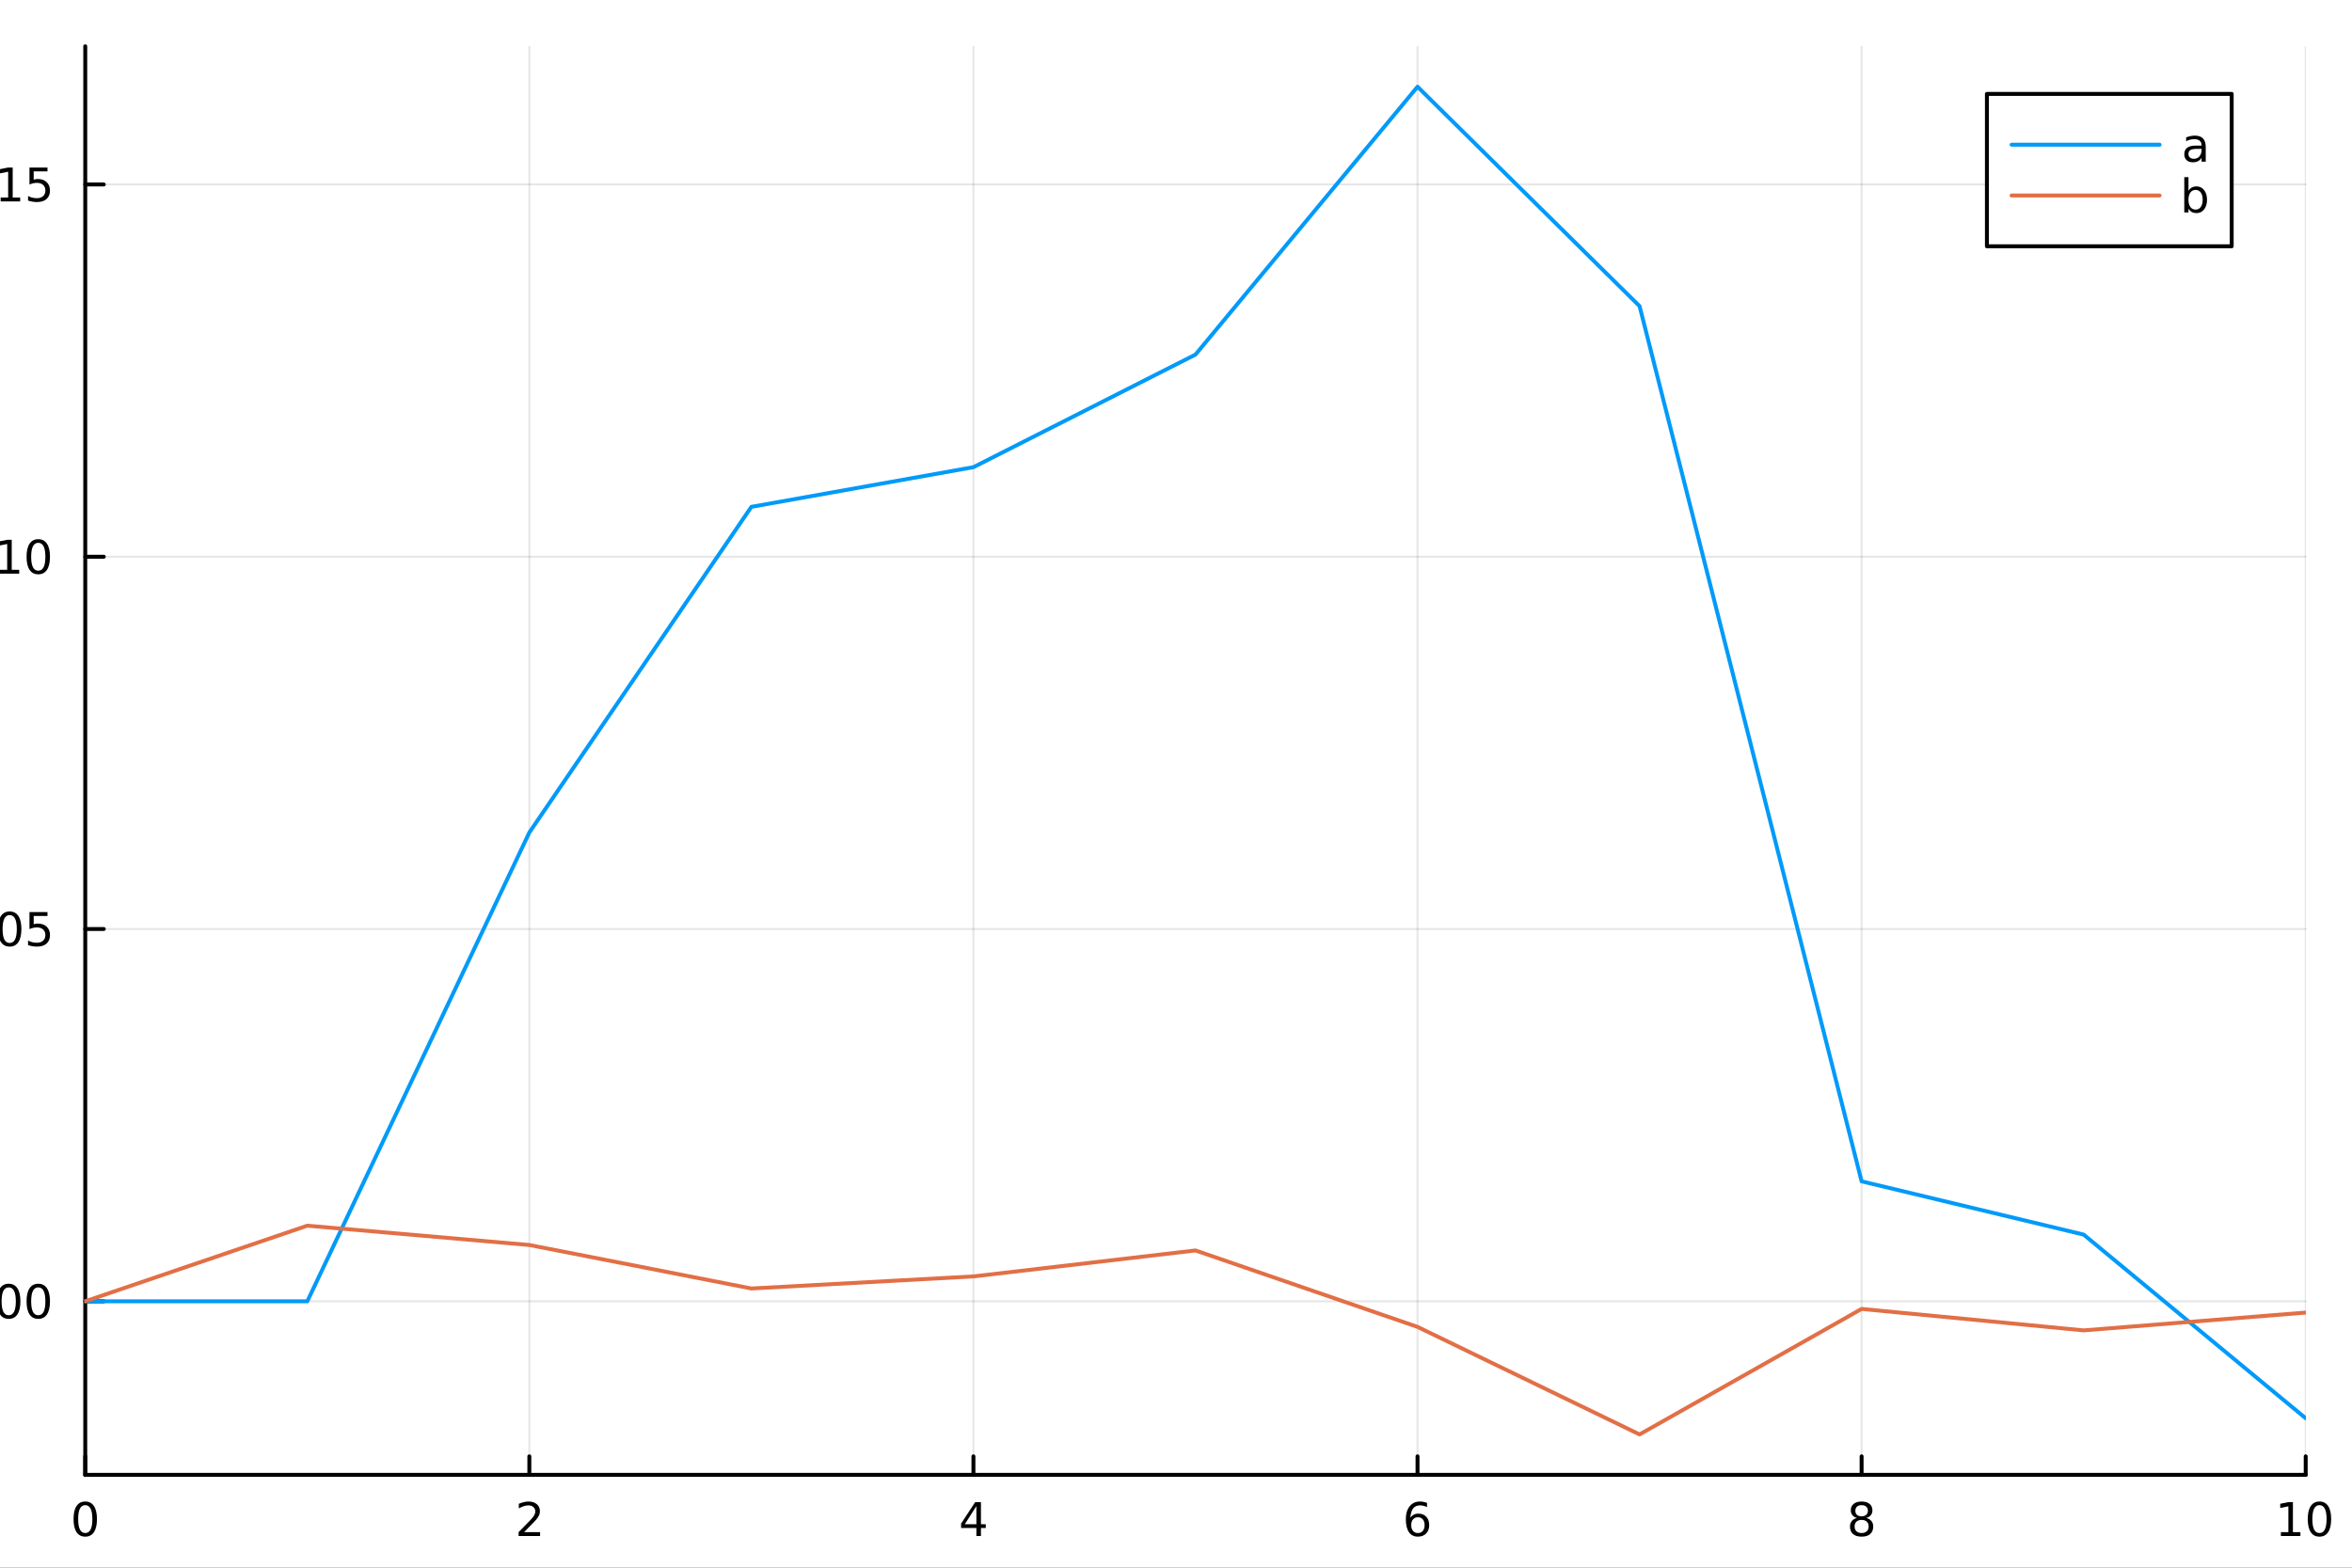 <?xml version="1.0" encoding="utf-8"?>
<svg xmlns="http://www.w3.org/2000/svg" xmlns:xlink="http://www.w3.org/1999/xlink" width="600" height="400" viewBox="0 0 2400 1600">
<rect x="0" y="0" width="2400" height="1600" fill="#333333" stroke="none"/>
<defs>
  <clipPath id="clip210">
    <rect x="0" y="0" width="2400" height="1600"/>
  </clipPath>
</defs>
<path clip-path="url(#clip210)" d="M0 1600 L2400 1600 L2400 0 L0 0  Z" fill="#ffffff" fill-rule="evenodd" fill-opacity="1"/>
<defs>
  <clipPath id="clip211">
    <rect x="480" y="0" width="1681" height="1600"/>
  </clipPath>
</defs>
<path clip-path="url(#clip210)" d="M86.992 1505.26 L2352.76 1505.26 L2352.76 47.244 L86.992 47.244  Z" fill="#ffffff" fill-rule="evenodd" fill-opacity="1"/>
<defs>
  <clipPath id="clip212">
    <rect x="86" y="47" width="2267" height="1459"/>
  </clipPath>
</defs>
<polyline clip-path="url(#clip212)" style="stroke:#000000; stroke-linecap:round; stroke-linejoin:round; stroke-width:2; stroke-opacity:0.1; fill:none" points="86.992,1505.26 86.992,47.244 "/>
<polyline clip-path="url(#clip212)" style="stroke:#000000; stroke-linecap:round; stroke-linejoin:round; stroke-width:2; stroke-opacity:0.1; fill:none" points="540.145,1505.26 540.145,47.244 "/>
<polyline clip-path="url(#clip212)" style="stroke:#000000; stroke-linecap:round; stroke-linejoin:round; stroke-width:2; stroke-opacity:0.1; fill:none" points="993.298,1505.26 993.298,47.244 "/>
<polyline clip-path="url(#clip212)" style="stroke:#000000; stroke-linecap:round; stroke-linejoin:round; stroke-width:2; stroke-opacity:0.1; fill:none" points="1446.45,1505.26 1446.45,47.244 "/>
<polyline clip-path="url(#clip212)" style="stroke:#000000; stroke-linecap:round; stroke-linejoin:round; stroke-width:2; stroke-opacity:0.1; fill:none" points="1899.6,1505.26 1899.6,47.244 "/>
<polyline clip-path="url(#clip212)" style="stroke:#000000; stroke-linecap:round; stroke-linejoin:round; stroke-width:2; stroke-opacity:0.1; fill:none" points="2352.76,1505.26 2352.76,47.244 "/>
<polyline clip-path="url(#clip210)" style="stroke:#000000; stroke-linecap:round; stroke-linejoin:round; stroke-width:4; stroke-opacity:1; fill:none" points="86.992,1505.26 2352.76,1505.26 "/>
<polyline clip-path="url(#clip210)" style="stroke:#000000; stroke-linecap:round; stroke-linejoin:round; stroke-width:4; stroke-opacity:1; fill:none" points="86.992,1505.26 86.992,1486.36 "/>
<polyline clip-path="url(#clip210)" style="stroke:#000000; stroke-linecap:round; stroke-linejoin:round; stroke-width:4; stroke-opacity:1; fill:none" points="540.145,1505.26 540.145,1486.36 "/>
<polyline clip-path="url(#clip210)" style="stroke:#000000; stroke-linecap:round; stroke-linejoin:round; stroke-width:4; stroke-opacity:1; fill:none" points="993.298,1505.26 993.298,1486.36 "/>
<polyline clip-path="url(#clip210)" style="stroke:#000000; stroke-linecap:round; stroke-linejoin:round; stroke-width:4; stroke-opacity:1; fill:none" points="1446.45,1505.26 1446.45,1486.36 "/>
<polyline clip-path="url(#clip210)" style="stroke:#000000; stroke-linecap:round; stroke-linejoin:round; stroke-width:4; stroke-opacity:1; fill:none" points="1899.6,1505.26 1899.6,1486.36 "/>
<polyline clip-path="url(#clip210)" style="stroke:#000000; stroke-linecap:round; stroke-linejoin:round; stroke-width:4; stroke-opacity:1; fill:none" points="2352.76,1505.26 2352.76,1486.36 "/>
<path clip-path="url(#clip210)" d="M86.992 1536.18 Q83.381 1536.18 81.552 1539.74 Q79.747 1543.28 79.747 1550.41 Q79.747 1557.52 81.552 1561.09 Q83.381 1564.63 86.992 1564.63 Q90.626 1564.63 92.432 1561.09 Q94.261 1557.52 94.261 1550.41 Q94.261 1543.28 92.432 1539.74 Q90.626 1536.18 86.992 1536.18 M86.992 1532.47 Q92.802 1532.47 95.858 1537.08 Q98.936 1541.66 98.936 1550.41 Q98.936 1559.14 95.858 1563.75 Q92.802 1568.33 86.992 1568.33 Q81.182 1568.33 78.103 1563.75 Q75.048 1559.14 75.048 1550.41 Q75.048 1541.66 78.103 1537.08 Q81.182 1532.47 86.992 1532.47 Z" fill="#000000" fill-rule="nonzero" fill-opacity="1" /><path clip-path="url(#clip210)" d="M534.798 1563.72 L551.117 1563.72 L551.117 1567.66 L529.173 1567.66 L529.173 1563.72 Q531.835 1560.97 536.418 1556.34 Q541.025 1551.69 542.205 1550.35 Q544.45 1547.82 545.33 1546.09 Q546.233 1544.33 546.233 1542.64 Q546.233 1539.88 544.288 1538.15 Q542.367 1536.41 539.265 1536.41 Q537.066 1536.41 534.613 1537.17 Q532.182 1537.94 529.404 1539.49 L529.404 1534.77 Q532.228 1533.63 534.682 1533.05 Q537.136 1532.47 539.173 1532.47 Q544.543 1532.47 547.737 1535.16 Q550.932 1537.85 550.932 1542.34 Q550.932 1544.47 550.122 1546.39 Q549.335 1548.28 547.228 1550.88 Q546.649 1551.55 543.548 1554.77 Q540.446 1557.96 534.798 1563.72 Z" fill="#000000" fill-rule="nonzero" fill-opacity="1" /><path clip-path="url(#clip210)" d="M996.307 1537.17 L984.501 1555.62 L996.307 1555.62 L996.307 1537.17 M995.08 1533.1 L1000.96 1533.1 L1000.96 1555.62 L1005.89 1555.62 L1005.89 1559.51 L1000.96 1559.51 L1000.96 1567.66 L996.307 1567.66 L996.307 1559.51 L980.705 1559.51 L980.705 1555 L995.08 1533.1 Z" fill="#000000" fill-rule="nonzero" fill-opacity="1" /><path clip-path="url(#clip210)" d="M1446.86 1548.52 Q1443.71 1548.52 1441.86 1550.67 Q1440.03 1552.82 1440.03 1556.57 Q1440.03 1560.3 1441.86 1562.47 Q1443.71 1564.63 1446.86 1564.63 Q1450 1564.63 1451.83 1562.47 Q1453.68 1560.3 1453.68 1556.57 Q1453.68 1552.82 1451.83 1550.67 Q1450 1548.52 1446.86 1548.52 M1456.14 1533.86 L1456.14 1538.12 Q1454.38 1537.29 1452.57 1536.85 Q1450.79 1536.41 1449.03 1536.41 Q1444.4 1536.41 1441.95 1539.53 Q1439.52 1542.66 1439.17 1548.98 Q1440.54 1546.97 1442.6 1545.9 Q1444.66 1544.81 1447.13 1544.81 Q1452.34 1544.81 1455.35 1547.98 Q1458.38 1551.13 1458.38 1556.57 Q1458.38 1561.9 1455.24 1565.11 Q1452.09 1568.33 1446.86 1568.33 Q1440.86 1568.33 1437.69 1563.75 Q1434.52 1559.14 1434.52 1550.41 Q1434.52 1542.22 1438.41 1537.36 Q1442.3 1532.47 1448.85 1532.47 Q1450.61 1532.47 1452.39 1532.82 Q1454.19 1533.17 1456.14 1533.86 Z" fill="#000000" fill-rule="nonzero" fill-opacity="1" /><path clip-path="url(#clip210)" d="M1899.6 1551.25 Q1896.27 1551.25 1894.35 1553.03 Q1892.45 1554.81 1892.45 1557.94 Q1892.45 1561.06 1894.35 1562.85 Q1896.27 1564.63 1899.6 1564.63 Q1902.94 1564.63 1904.86 1562.85 Q1906.78 1561.04 1906.78 1557.94 Q1906.78 1554.81 1904.86 1553.03 Q1902.96 1551.25 1899.6 1551.25 M1894.93 1549.26 Q1891.92 1548.52 1890.23 1546.46 Q1888.56 1544.4 1888.56 1541.43 Q1888.56 1537.29 1891.5 1534.88 Q1894.46 1532.47 1899.6 1532.47 Q1904.77 1532.47 1907.7 1534.88 Q1910.64 1537.29 1910.64 1541.43 Q1910.64 1544.4 1908.95 1546.46 Q1907.29 1548.52 1904.3 1549.26 Q1907.68 1550.04 1909.56 1552.34 Q1911.45 1554.63 1911.45 1557.94 Q1911.45 1562.96 1908.38 1565.65 Q1905.32 1568.33 1899.6 1568.33 Q1893.89 1568.33 1890.81 1565.65 Q1887.75 1562.96 1887.75 1557.94 Q1887.75 1554.63 1889.65 1552.34 Q1891.55 1550.04 1894.93 1549.26 M1893.21 1541.87 Q1893.21 1544.56 1894.88 1546.06 Q1896.57 1547.57 1899.6 1547.57 Q1902.61 1547.57 1904.3 1546.06 Q1906.02 1544.56 1906.02 1541.87 Q1906.02 1539.19 1904.3 1537.68 Q1902.61 1536.18 1899.6 1536.18 Q1896.57 1536.18 1894.88 1537.68 Q1893.21 1539.19 1893.21 1541.87 Z" fill="#000000" fill-rule="nonzero" fill-opacity="1" /><path clip-path="url(#clip210)" d="M2327.44 1563.72 L2335.08 1563.72 L2335.08 1537.36 L2326.77 1539.03 L2326.77 1534.77 L2335.04 1533.1 L2339.71 1533.1 L2339.71 1563.72 L2347.35 1563.72 L2347.35 1567.66 L2327.44 1567.66 L2327.44 1563.72 Z" fill="#000000" fill-rule="nonzero" fill-opacity="1" /><path clip-path="url(#clip210)" d="M2366.8 1536.18 Q2363.18 1536.18 2361.36 1539.74 Q2359.55 1543.28 2359.55 1550.41 Q2359.55 1557.52 2361.36 1561.09 Q2363.18 1564.63 2366.8 1564.63 Q2370.43 1564.63 2372.23 1561.09 Q2374.06 1557.52 2374.06 1550.41 Q2374.06 1543.28 2372.23 1539.74 Q2370.43 1536.18 2366.8 1536.18 M2366.8 1532.47 Q2372.61 1532.47 2375.66 1537.08 Q2378.74 1541.66 2378.74 1550.41 Q2378.74 1559.14 2375.66 1563.75 Q2372.61 1568.33 2366.8 1568.33 Q2360.99 1568.33 2357.91 1563.75 Q2354.85 1559.14 2354.85 1550.41 Q2354.85 1541.66 2357.91 1537.08 Q2360.99 1532.47 2366.8 1532.47 Z" fill="#000000" fill-rule="nonzero" fill-opacity="1" /><path clip-path="url(#clip210)" d="M1218.94 1604.35 L1218.94 1614.48 L1231 1614.48 L1231 1619.03 L1218.94 1619.03 L1218.94 1638.38 Q1218.94 1642.74 1220.11 1643.98 Q1221.32 1645.22 1224.98 1645.22 L1231 1645.22 L1231 1650.12 L1224.98 1650.12 Q1218.2 1650.12 1215.62 1647.61 Q1213.05 1645.06 1213.05 1638.38 L1213.05 1619.03 L1208.75 1619.03 L1208.75 1614.48 L1213.05 1614.48 L1213.05 1604.35 L1218.94 1604.35 Z" fill="#000000" fill-rule="nonzero" fill-opacity="1" /><polyline clip-path="url(#clip212)" style="stroke:#000000; stroke-linecap:round; stroke-linejoin:round; stroke-width:2; stroke-opacity:0.1; fill:none" points="86.992,1328.12 2352.76,1328.12 "/>
<polyline clip-path="url(#clip212)" style="stroke:#000000; stroke-linecap:round; stroke-linejoin:round; stroke-width:2; stroke-opacity:0.1; fill:none" points="86.992,948.166 2352.76,948.166 "/>
<polyline clip-path="url(#clip212)" style="stroke:#000000; stroke-linecap:round; stroke-linejoin:round; stroke-width:2; stroke-opacity:0.1; fill:none" points="86.992,568.213 2352.76,568.213 "/>
<polyline clip-path="url(#clip212)" style="stroke:#000000; stroke-linecap:round; stroke-linejoin:round; stroke-width:2; stroke-opacity:0.1; fill:none" points="86.992,188.26 2352.76,188.26 "/>
<polyline clip-path="url(#clip210)" style="stroke:#000000; stroke-linecap:round; stroke-linejoin:round; stroke-width:4; stroke-opacity:1; fill:none" points="86.992,1505.26 86.992,47.244 "/>
<polyline clip-path="url(#clip210)" style="stroke:#000000; stroke-linecap:round; stroke-linejoin:round; stroke-width:4; stroke-opacity:1; fill:none" points="86.992,1328.12 105.89,1328.12 "/>
<polyline clip-path="url(#clip210)" style="stroke:#000000; stroke-linecap:round; stroke-linejoin:round; stroke-width:4; stroke-opacity:1; fill:none" points="86.992,948.166 105.89,948.166 "/>
<polyline clip-path="url(#clip210)" style="stroke:#000000; stroke-linecap:round; stroke-linejoin:round; stroke-width:4; stroke-opacity:1; fill:none" points="86.992,568.213 105.89,568.213 "/>
<polyline clip-path="url(#clip210)" style="stroke:#000000; stroke-linecap:round; stroke-linejoin:round; stroke-width:4; stroke-opacity:1; fill:none" points="86.992,188.26 105.89,188.26 "/>
<path clip-path="url(#clip210)" d="M-36.345 1313.92 Q-39.956 1313.92 -41.785 1317.48 Q-43.591 1321.02 -43.591 1328.15 Q-43.591 1335.26 -41.785 1338.83 Q-39.956 1342.37 -36.345 1342.37 Q-32.711 1342.37 -30.906 1338.83 Q-29.077 1335.26 -29.077 1328.15 Q-29.077 1321.02 -30.906 1317.48 Q-32.711 1313.92 -36.345 1313.92 M-36.345 1310.21 Q-30.535 1310.21 -27.48 1314.82 Q-24.401 1319.4 -24.401 1328.15 Q-24.401 1336.88 -27.48 1341.49 Q-30.535 1346.07 -36.345 1346.07 Q-42.156 1346.07 -45.234 1341.49 Q-48.29 1336.88 -48.29 1328.15 Q-48.29 1319.4 -45.234 1314.82 Q-42.156 1310.21 -36.345 1310.21 Z" fill="#000000" fill-rule="nonzero" fill-opacity="1" /><path clip-path="url(#clip210)" d="M-16.183 1339.52 L-11.299 1339.52 L-11.299 1345.4 L-16.183 1345.4 L-16.183 1339.52 Z" fill="#000000" fill-rule="nonzero" fill-opacity="1" /><path clip-path="url(#clip210)" d="M8.886 1313.92 Q5.275 1313.92 3.446 1317.48 Q1.641 1321.02 1.641 1328.15 Q1.641 1335.26 3.446 1338.83 Q5.275 1342.37 8.886 1342.37 Q12.52 1342.37 14.326 1338.83 Q16.154 1335.26 16.154 1328.15 Q16.154 1321.02 14.326 1317.48 Q12.52 1313.92 8.886 1313.92 M8.886 1310.21 Q14.696 1310.21 17.752 1314.82 Q20.83 1319.4 20.83 1328.15 Q20.83 1336.88 17.752 1341.49 Q14.696 1346.07 8.886 1346.07 Q3.076 1346.07 -0.003 1341.49 Q-3.059 1336.88 -3.059 1328.15 Q-3.059 1319.4 -0.003 1314.82 Q3.076 1310.21 8.886 1310.21 Z" fill="#000000" fill-rule="nonzero" fill-opacity="1" /><path clip-path="url(#clip210)" d="M39.048 1313.92 Q35.437 1313.92 33.608 1317.48 Q31.802 1321.02 31.802 1328.15 Q31.802 1335.26 33.608 1338.83 Q35.437 1342.37 39.048 1342.37 Q42.682 1342.37 44.487 1338.83 Q46.316 1335.26 46.316 1328.15 Q46.316 1321.02 44.487 1317.48 Q42.682 1313.92 39.048 1313.92 M39.048 1310.21 Q44.858 1310.21 47.913 1314.82 Q50.992 1319.4 50.992 1328.15 Q50.992 1336.88 47.913 1341.49 Q44.858 1346.07 39.048 1346.07 Q33.238 1346.07 30.159 1341.49 Q27.103 1336.88 27.103 1328.15 Q27.103 1319.4 30.159 1314.82 Q33.238 1310.21 39.048 1310.21 Z" fill="#000000" fill-rule="nonzero" fill-opacity="1" /><path clip-path="url(#clip210)" d="M-35.35 933.965 Q-38.961 933.965 -40.79 937.53 Q-42.595 941.071 -42.595 948.201 Q-42.595 955.307 -40.79 958.872 Q-38.961 962.414 -35.35 962.414 Q-31.716 962.414 -29.91 958.872 Q-28.081 955.307 -28.081 948.201 Q-28.081 941.071 -29.91 937.53 Q-31.716 933.965 -35.35 933.965 M-35.35 930.261 Q-29.54 930.261 -26.484 934.868 Q-23.406 939.451 -23.406 948.201 Q-23.406 956.928 -26.484 961.534 Q-29.54 966.117 -35.35 966.117 Q-41.16 966.117 -44.239 961.534 Q-47.294 956.928 -47.294 948.201 Q-47.294 939.451 -44.239 934.868 Q-41.16 930.261 -35.35 930.261 Z" fill="#000000" fill-rule="nonzero" fill-opacity="1" /><path clip-path="url(#clip210)" d="M-15.188 959.567 L-10.304 959.567 L-10.304 965.446 L-15.188 965.446 L-15.188 959.567 Z" fill="#000000" fill-rule="nonzero" fill-opacity="1" /><path clip-path="url(#clip210)" d="M9.881 933.965 Q6.27 933.965 4.441 937.53 Q2.636 941.071 2.636 948.201 Q2.636 955.307 4.441 958.872 Q6.27 962.414 9.881 962.414 Q13.515 962.414 15.321 958.872 Q17.15 955.307 17.15 948.201 Q17.15 941.071 15.321 937.53 Q13.515 933.965 9.881 933.965 M9.881 930.261 Q15.691 930.261 18.747 934.868 Q21.826 939.451 21.826 948.201 Q21.826 956.928 18.747 961.534 Q15.691 966.117 9.881 966.117 Q4.071 966.117 0.992 961.534 Q-2.063 956.928 -2.063 948.201 Q-2.063 939.451 0.992 934.868 Q4.071 930.261 9.881 930.261 Z" fill="#000000" fill-rule="nonzero" fill-opacity="1" /><path clip-path="url(#clip210)" d="M30.09 930.886 L48.446 930.886 L48.446 934.821 L34.372 934.821 L34.372 943.293 Q35.39 942.946 36.409 942.784 Q37.427 942.599 38.446 942.599 Q44.233 942.599 47.612 945.77 Q50.992 948.942 50.992 954.358 Q50.992 959.937 47.52 963.039 Q44.048 966.117 37.728 966.117 Q35.552 966.117 33.284 965.747 Q31.038 965.377 28.631 964.636 L28.631 959.937 Q30.715 961.071 32.937 961.627 Q35.159 962.182 37.636 962.182 Q41.64 962.182 43.978 960.076 Q46.316 957.969 46.316 954.358 Q46.316 950.747 43.978 948.641 Q41.64 946.534 37.636 946.534 Q35.761 946.534 33.886 946.951 Q32.034 947.368 30.09 948.247 L30.09 930.886 Z" fill="#000000" fill-rule="nonzero" fill-opacity="1" /><path clip-path="url(#clip210)" d="M-36.345 554.012 Q-39.956 554.012 -41.785 557.576 Q-43.591 561.118 -43.591 568.248 Q-43.591 575.354 -41.785 578.919 Q-39.956 582.461 -36.345 582.461 Q-32.711 582.461 -30.906 578.919 Q-29.077 575.354 -29.077 568.248 Q-29.077 561.118 -30.906 557.576 Q-32.711 554.012 -36.345 554.012 M-36.345 550.308 Q-30.535 550.308 -27.48 554.914 Q-24.401 559.498 -24.401 568.248 Q-24.401 576.974 -27.48 581.581 Q-30.535 586.164 -36.345 586.164 Q-42.156 586.164 -45.234 581.581 Q-48.29 576.974 -48.29 568.248 Q-48.29 559.498 -45.234 554.914 Q-42.156 550.308 -36.345 550.308 Z" fill="#000000" fill-rule="nonzero" fill-opacity="1" /><path clip-path="url(#clip210)" d="M-16.183 579.613 L-11.299 579.613 L-11.299 585.493 L-16.183 585.493 L-16.183 579.613 Z" fill="#000000" fill-rule="nonzero" fill-opacity="1" /><path clip-path="url(#clip210)" d="M-0.304 581.558 L7.335 581.558 L7.335 555.192 L-0.975 556.859 L-0.975 552.6 L7.289 550.933 L11.965 550.933 L11.965 581.558 L19.603 581.558 L19.603 585.493 L-0.304 585.493 L-0.304 581.558 Z" fill="#000000" fill-rule="nonzero" fill-opacity="1" /><path clip-path="url(#clip210)" d="M39.048 554.012 Q35.437 554.012 33.608 557.576 Q31.802 561.118 31.802 568.248 Q31.802 575.354 33.608 578.919 Q35.437 582.461 39.048 582.461 Q42.682 582.461 44.487 578.919 Q46.316 575.354 46.316 568.248 Q46.316 561.118 44.487 557.576 Q42.682 554.012 39.048 554.012 M39.048 550.308 Q44.858 550.308 47.913 554.914 Q50.992 559.498 50.992 568.248 Q50.992 576.974 47.913 581.581 Q44.858 586.164 39.048 586.164 Q33.238 586.164 30.159 581.581 Q27.103 576.974 27.103 568.248 Q27.103 559.498 30.159 554.914 Q33.238 550.308 39.048 550.308 Z" fill="#000000" fill-rule="nonzero" fill-opacity="1" /><path clip-path="url(#clip210)" d="M-35.35 174.058 Q-38.961 174.058 -40.79 177.623 Q-42.595 181.165 -42.595 188.294 Q-42.595 195.401 -40.79 198.966 Q-38.961 202.507 -35.35 202.507 Q-31.716 202.507 -29.91 198.966 Q-28.081 195.401 -28.081 188.294 Q-28.081 181.165 -29.91 177.623 Q-31.716 174.058 -35.35 174.058 M-35.35 170.355 Q-29.54 170.355 -26.484 174.961 Q-23.406 179.545 -23.406 188.294 Q-23.406 197.021 -26.484 201.628 Q-29.54 206.211 -35.35 206.211 Q-41.16 206.211 -44.239 201.628 Q-47.294 197.021 -47.294 188.294 Q-47.294 179.545 -44.239 174.961 Q-41.16 170.355 -35.35 170.355 Z" fill="#000000" fill-rule="nonzero" fill-opacity="1" /><path clip-path="url(#clip210)" d="M-15.188 199.66 L-10.304 199.66 L-10.304 205.54 L-15.188 205.54 L-15.188 199.66 Z" fill="#000000" fill-rule="nonzero" fill-opacity="1" /><path clip-path="url(#clip210)" d="M0.691 201.605 L8.33 201.605 L8.33 175.239 L0.02 176.906 L0.02 172.646 L8.284 170.98 L12.96 170.98 L12.96 201.605 L20.599 201.605 L20.599 205.54 L0.691 205.54 L0.691 201.605 Z" fill="#000000" fill-rule="nonzero" fill-opacity="1" /><path clip-path="url(#clip210)" d="M30.09 170.98 L48.446 170.98 L48.446 174.915 L34.372 174.915 L34.372 183.387 Q35.39 183.04 36.409 182.878 Q37.427 182.693 38.446 182.693 Q44.233 182.693 47.612 185.864 Q50.992 189.035 50.992 194.452 Q50.992 200.031 47.52 203.132 Q44.048 206.211 37.728 206.211 Q35.552 206.211 33.284 205.841 Q31.038 205.47 28.631 204.73 L28.631 200.031 Q30.715 201.165 32.937 201.72 Q35.159 202.276 37.636 202.276 Q41.64 202.276 43.978 200.169 Q46.316 198.063 46.316 194.452 Q46.316 190.841 43.978 188.734 Q41.64 186.628 37.636 186.628 Q35.761 186.628 33.886 187.044 Q32.034 187.461 30.09 188.341 L30.09 170.98 Z" fill="#000000" fill-rule="nonzero" fill-opacity="1" /><polyline clip-path="url(#clip212)" style="stroke:#009af9; stroke-linecap:round; stroke-linejoin:round; stroke-width:4; stroke-opacity:1; fill:none" points="86.992,1328.12 313.569,1328.12 540.145,849.625 766.721,517.287 993.298,476.802 1219.87,361.89 1446.45,88.509 1673.03,312.463 1899.6,1205.68 2126.18,1260.05 2352.76,1447.51 "/>
<polyline clip-path="url(#clip212)" style="stroke:#e26f46; stroke-linecap:round; stroke-linejoin:round; stroke-width:4; stroke-opacity:1; fill:none" points="86.992,1328.12 313.569,1250.94 540.145,1270.66 766.721,1315.05 993.298,1302.72 1219.87,1276.23 1446.45,1354.24 1673.03,1464 1899.6,1335.9 2126.18,1357.81 2352.76,1339.64 "/>
<path clip-path="url(#clip210)" d="M2027.46 251.365 L2277.23 251.365 L2277.23 95.845 L2027.46 95.845  Z" fill="#ffffff" fill-rule="evenodd" fill-opacity="1"/>
<polyline clip-path="url(#clip210)" style="stroke:#000000; stroke-linecap:round; stroke-linejoin:round; stroke-width:4; stroke-opacity:1; fill:none" points="2027.46,251.365 2277.23,251.365 2277.23,95.845 2027.46,95.845 2027.46,251.365 "/>
<polyline clip-path="url(#clip210)" style="stroke:#009af9; stroke-linecap:round; stroke-linejoin:round; stroke-width:4; stroke-opacity:1; fill:none" points="2052.63,147.685 2203.69,147.685 "/>
<path clip-path="url(#clip210)" d="M2242.26 151.932 Q2237.1 151.932 2235.11 153.113 Q2233.12 154.293 2233.12 157.141 Q2233.12 159.409 2234.6 160.752 Q2236.11 162.071 2238.68 162.071 Q2242.22 162.071 2244.35 159.571 Q2246.5 157.048 2246.5 152.881 L2246.5 151.932 L2242.26 151.932 M2250.76 150.173 L2250.76 164.965 L2246.5 164.965 L2246.5 161.029 Q2245.04 163.391 2242.87 164.525 Q2240.69 165.636 2237.54 165.636 Q2233.56 165.636 2231.2 163.414 Q2228.86 161.168 2228.86 157.418 Q2228.86 153.043 2231.78 150.821 Q2234.72 148.599 2240.53 148.599 L2246.5 148.599 L2246.5 148.182 Q2246.5 145.243 2244.56 143.645 Q2242.63 142.025 2239.14 142.025 Q2236.92 142.025 2234.81 142.557 Q2232.7 143.09 2230.76 144.155 L2230.76 140.219 Q2233.1 139.317 2235.3 138.877 Q2237.5 138.414 2239.58 138.414 Q2245.2 138.414 2247.98 141.33 Q2250.76 144.247 2250.76 150.173 Z" fill="#000000" fill-rule="nonzero" fill-opacity="1" /><polyline clip-path="url(#clip210)" style="stroke:#e26f46; stroke-linecap:round; stroke-linejoin:round; stroke-width:4; stroke-opacity:1; fill:none" points="2052.63,199.525 2203.69,199.525 "/>
<path clip-path="url(#clip210)" d="M2247.63 203.865 Q2247.63 199.166 2245.69 196.504 Q2243.77 193.819 2240.39 193.819 Q2237.01 193.819 2235.06 196.504 Q2233.14 199.166 2233.14 203.865 Q2233.14 208.564 2235.06 211.249 Q2237.01 213.911 2240.39 213.911 Q2243.77 213.911 2245.69 211.249 Q2247.63 208.564 2247.63 203.865 M2233.14 194.814 Q2234.49 192.499 2236.52 191.388 Q2238.58 190.254 2241.43 190.254 Q2246.15 190.254 2249.09 194.004 Q2252.06 197.754 2252.06 203.865 Q2252.06 209.976 2249.09 213.726 Q2246.15 217.476 2241.43 217.476 Q2238.58 217.476 2236.52 216.365 Q2234.49 215.231 2233.14 212.916 L2233.14 216.805 L2228.86 216.805 L2228.86 180.786 L2233.14 180.786 L2233.14 194.814 Z" fill="#000000" fill-rule="nonzero" fill-opacity="1" /></svg>
